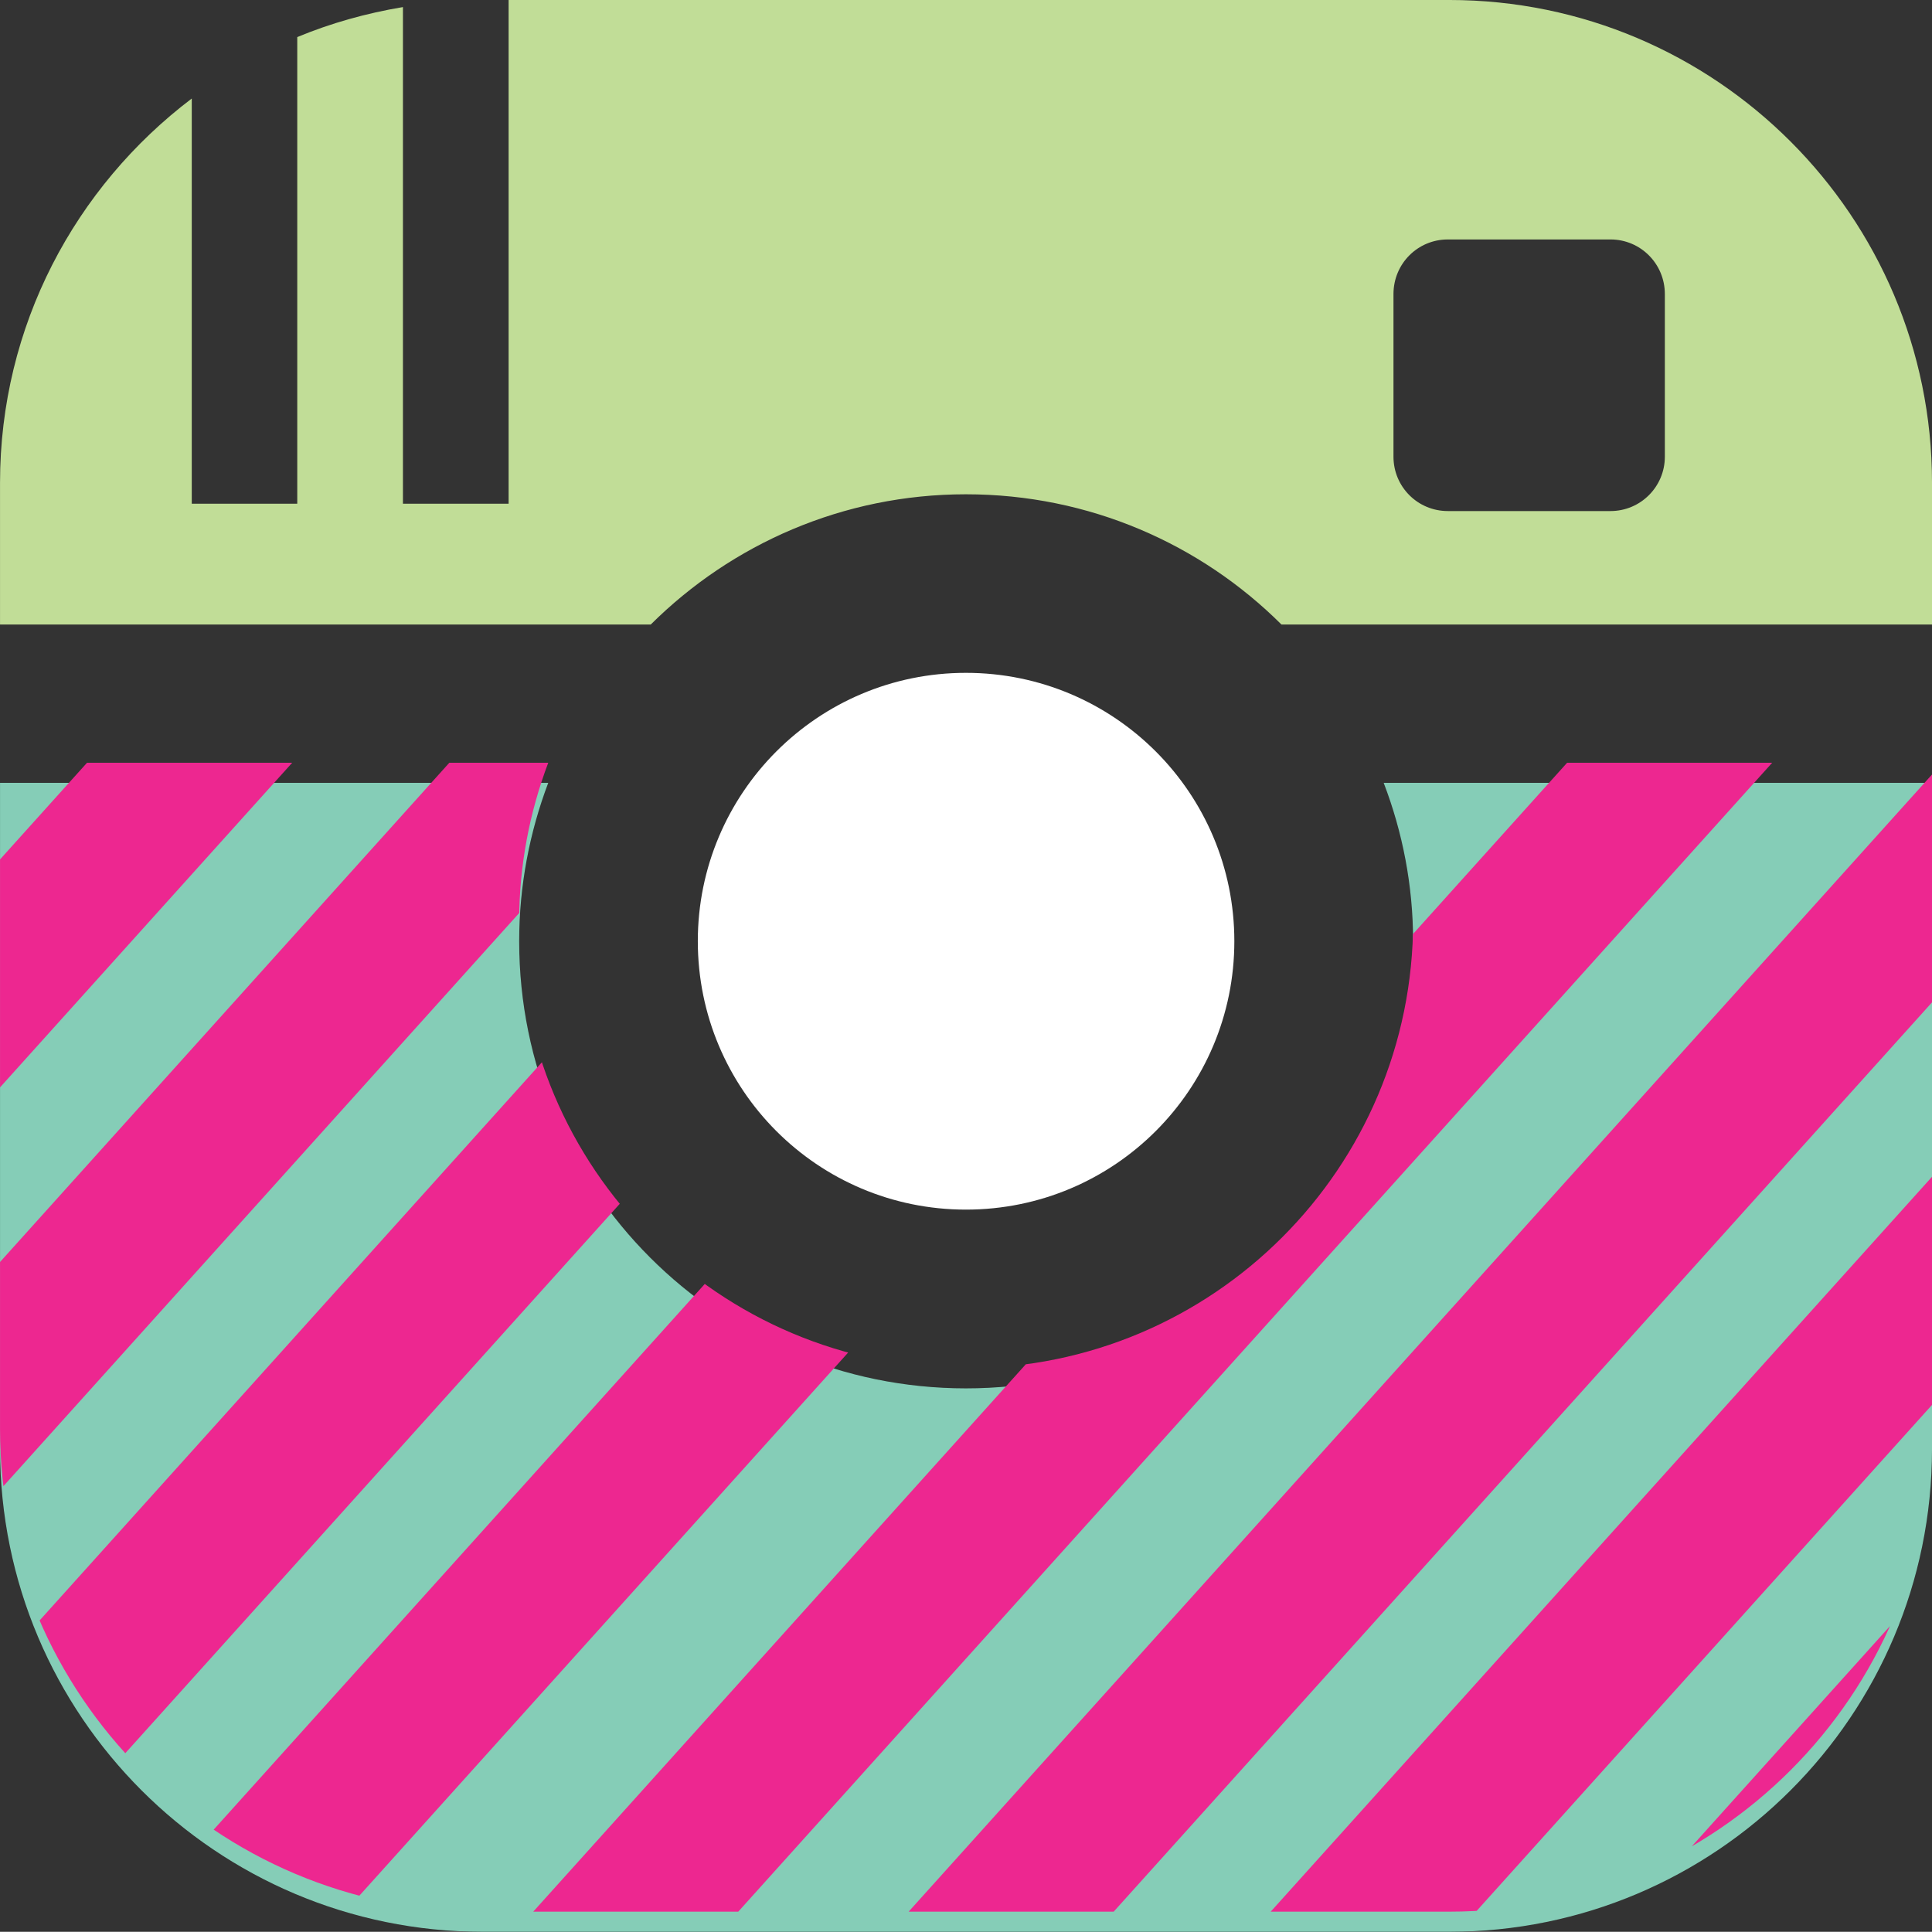 <?xml version="1.0" encoding="UTF-8" standalone="no"?>
<!-- Created with Inkscape (http://www.inkscape.org/) -->

<svg
   xmlns:dc="http://purl.org/dc/elements/1.1/"
   xmlns:cc="http://creativecommons.org/ns#"
   xmlns:rdf="http://www.w3.org/1999/02/22-rdf-syntax-ns#"
   xmlns:svg="http://www.w3.org/2000/svg"
   xmlns="http://www.w3.org/2000/svg"
   xmlns:sodipodi="http://sodipodi.sourceforge.net/DTD/sodipodi-0.dtd"
   xmlns:inkscape="http://www.inkscape.org/namespaces/inkscape"
   width="40.884"
   height="40.88"
   id="svg19263"
   version="1.1"
   inkscape:version="0.48.4 r9939"
   sodipodi:docname="New document 3">
  <rect width="100%" height="100%" fill="#333333" stroke="none"/>
  <defs
     id="defs19265">
    <clipPath
       clipPathUnits="userSpaceOnUse"
       id="clipPath58">
      <path
         inkscape:connector-curvature="0"
         d="m 0,1800 2880,0 L 2880,0 0,0 0,1800 z"
         id="path60" />
    </clipPath>
    <clipPath
       clipPathUnits="userSpaceOnUse"
       id="clipPath82">
      <path
         inkscape:connector-curvature="0"
         d="m 1447.074,237.628 c 0.32,-0.834 0.499,-1.738 0.499,-2.68 l 0,0 c 0,-4.184 -3.39,-7.571 -7.57,-7.571 l 0,0 c -4.177,0 -7.564,3.387 -7.564,7.571 l 0,0 c 0,0.942 0.177,1.846 0.492,2.68 l 0,0 -9.281,0 0,-11.275 c 0,-4.516 3.663,-8.175 8.175,-8.175 l 0,0 16.359,0 c 4.511,0 8.173,3.659 8.173,8.175 l 0,0 0,11.275 -9.283,0 z"
         id="path84" />
    </clipPath>
  </defs>
  <sodipodi:namedview
     id="base"
     pagecolor="#ffffff"
     bordercolor="#666666"
     borderopacity="1.0"
     inkscape:pageopacity="0.0"
     inkscape:pageshadow="2"
     inkscape:zoom="1.4"
     inkscape:cx="-55.9865"
     inkscape:cy="129.01152"
     inkscape:document-units="px"
     inkscape:current-layer="layer1"
     showgrid="false"
     fit-margin-top="0"
     fit-margin-left="0"
     fit-margin-right="0"
     fit-margin-bottom="0"
     inkscape:window-width="1366"
     inkscape:window-height="713"
     inkscape:window-x="0"
     inkscape:window-y="30"
     inkscape:window-maximized="1" />
  <g
     inkscape:label="Layer 1"
     inkscape:groupmode="layer"
     id="layer1"
     transform="translate(-430.986,-620.494)">
    <g
       transform="matrix(1.25,0,0,-1.25,-1348.576,934.095)"
       id="g54">
      <g
         id="g56"
         clip-path="url(#clipPath58)">
        <g
           id="g62"
           transform="translate(1447.572,234.947)">
          <path
             inkscape:connector-curvature="0"
             d="m 0,0 c 0,-4.184 -3.389,-7.57 -7.57,-7.57 -4.177,0 -7.563,3.386 -7.563,7.57 0,0.942 0.177,1.847 0.492,2.681 l -9.281,0 0,-11.276 c 0,-4.515 3.663,-8.175 8.175,-8.175 l 16.358,0 c 4.512,0 8.174,3.66 8.174,8.175 l 0,11.276 -9.283,0 C -0.178,1.847 0,0.942 0,0"
             style="fill:#292929;fill-opacity:1;fill-rule:nonzero;stroke:none"
             id="path64" />
        </g>
        <g
           id="g66"
           transform="translate(1440.002,239.49)">
          <path
             inkscape:connector-curvature="0"
             d="m 0,0 c 2.513,0 4.544,-2.036 4.544,-4.543 0,-2.511 -2.031,-4.544 -4.544,-4.544 -2.509,0 -4.539,2.033 -4.539,4.544 C -4.539,-2.036 -2.509,0 0,0"
             style="fill:#ffffff;fill-opacity:1;fill-rule:nonzero;stroke:none"
             id="path68" />
        </g>
        <g
           id="g70"
           transform="translate(1451.834,243.149)">
          <path
             inkscape:connector-curvature="0"
             d="m 0,0 c 0,-0.509 -0.412,-0.92 -0.92,-0.92 l -2.754,0 c -0.51,0 -0.92,0.411 -0.92,0.92 l 0,2.754 c 0,0.513 0.41,0.924 0.92,0.924 l 2.754,0 C -0.412,3.678 0,3.267 0,2.754 L 0,0 z m -3.65,7.732 -15.924,0 0,-8.528 -1.789,0 0,8.408 C -21.984,7.508 -22.584,7.34 -23.152,7.104 l 0,-7.9 -1.786,0 0,6.86 c -1.971,-1.494 -3.246,-3.845 -3.246,-6.507 l 0,-2.398 11.016,0 c 1.37,1.362 3.256,2.205 5.336,2.205 2.088,0 3.975,-0.843 5.342,-2.205 l 11.013,0 0,2.398 c 0,4.512 -3.662,8.175 -8.173,8.175"
             style="fill:#c1dd97;fill-opacity:1;fill-rule:nonzero;stroke:none"
             id="path72" />
        </g>
        <g
           id="g74"
           transform="translate(1447.572,234.947)">
          <path
             inkscape:connector-curvature="0"
             d="m 0,0 c 0,-4.184 -3.389,-7.57 -7.57,-7.57 -4.177,0 -7.563,3.386 -7.563,7.57 0,0.942 0.177,1.847 0.492,2.681 l -9.281,0 0,-11.276 c 0,-4.515 3.663,-8.175 8.175,-8.175 l 16.358,0 c 4.512,0 8.174,3.66 8.174,8.175 l 0,11.276 -9.283,0 C -0.178,1.847 0,0.942 0,0"
             style="fill:#85cdb7;fill-opacity:1;fill-rule:nonzero;stroke:none"
             id="path76" />
        </g>
      </g>
    </g>
    <g
       transform="matrix(1.25,0,0,-1.25,-1348.576,933.67)"
       id="g80"
       clip-path="url(#clipPath82)">
      <g
         id="g86"
         transform="translate(1390.751,195.577)">
        <path
           inkscape:connector-curvature="0"
           d="M 0,0 -1.919,1.727 78.83,91.45 80.75,89.724 0,0 z"
           style="fill:#ed2790;fill-opacity:1;fill-rule:nonzero;stroke:none"
           id="path88" />
      </g>
      <g
         id="g90"
         transform="translate(1394.679,193.125)">
        <path
           inkscape:connector-curvature="0"
           d="M 0,0 -1.919,1.727 78.831,91.454 80.749,89.728 0,0 z"
           style="fill:#ed2790;fill-opacity:1;fill-rule:nonzero;stroke:none"
           id="path92" />
      </g>
      <g
         id="g94"
         transform="translate(1398.605,190.676)">
        <path
           inkscape:connector-curvature="0"
           d="M 0,0 -1.916,1.728 78.831,91.455 80.752,89.725 0,0 z"
           style="fill:#ed2790;fill-opacity:1;fill-rule:nonzero;stroke:none"
           id="path96" />
      </g>
      <g
         id="g98"
         transform="translate(1402.534,188.225)">
        <path
           inkscape:connector-curvature="0"
           d="M 0,0 -1.917,1.729 78.832,91.454 80.75,89.728 0,0 z"
           style="fill:#ed2790;fill-opacity:1;fill-rule:nonzero;stroke:none"
           id="path100" />
      </g>
      <g
         id="g102"
         transform="translate(1403.832,182.269)">
        <path
           inkscape:connector-curvature="0"
           d="M 0,0 -1.915,1.727 78.829,91.454 80.749,89.728 0,0 z"
           style="fill:#ed2790;fill-opacity:1;fill-rule:nonzero;stroke:none"
           id="path104" />
      </g>
      <g
         id="g106"
         transform="translate(1407.983,179.82)">
        <path
           inkscape:connector-curvature="0"
           d="M 0,0 -1.916,1.728 78.833,91.454 80.751,89.728 0,0 z"
           style="fill:#ed2790;fill-opacity:1;fill-rule:nonzero;stroke:none"
           id="path108" />
      </g>
      <g
         id="g110"
         transform="translate(1411.914,177.372)">
        <path
           inkscape:connector-curvature="0"
           d="M 0,0 -1.919,1.727 78.825,91.454 80.749,89.728 0,0 z"
           style="fill:#ed2790;fill-opacity:1;fill-rule:nonzero;stroke:none"
           id="path112" />
      </g>
      <g
         id="g114"
         transform="translate(1415.842,174.924)">
        <path
           inkscape:connector-curvature="0"
           d="M 0,0 -1.919,1.723 78.826,91.454 80.748,89.725 0,0 z"
           style="fill:#ed2790;fill-opacity:1;fill-rule:nonzero;stroke:none"
           id="path116" />
      </g>
    </g>
  </g>
</svg>

